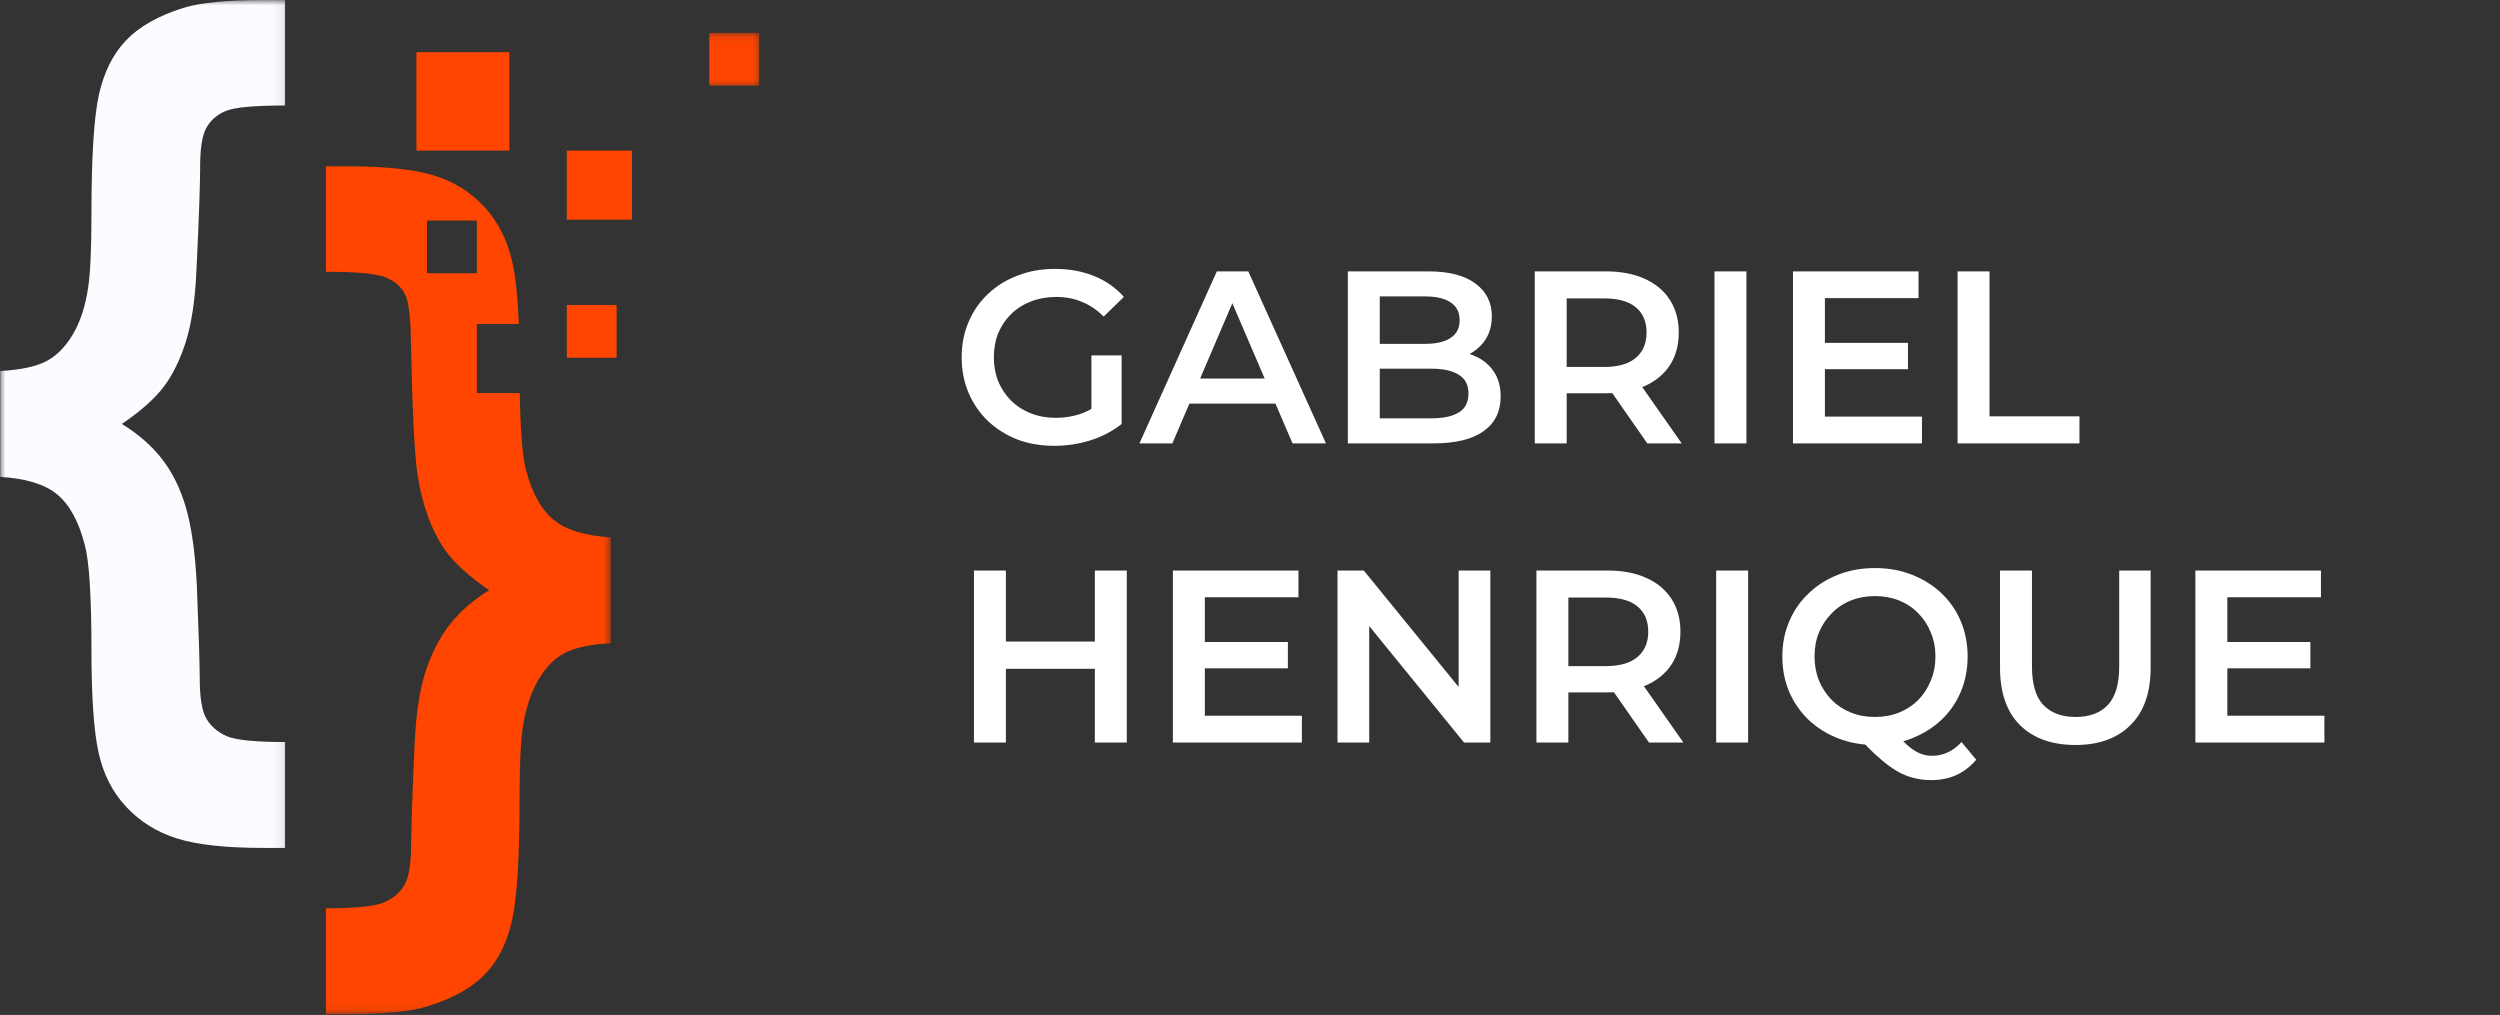 <svg width="234" height="95" viewBox="0 0 234 95" fill="none" xmlns="http://www.w3.org/2000/svg">
<rect x="0" y="0" width="234" height="95" fill="#333333" stroke="none"/>
<path d="M98.683 41.73C97.426 41.73 96.268 41.53 95.21 41.132C94.167 40.718 93.255 40.143 92.473 39.407C91.691 38.655 91.085 37.774 90.656 36.762C90.227 35.75 90.012 34.646 90.012 33.45C90.012 32.254 90.227 31.15 90.656 30.138C91.085 29.126 91.691 28.252 92.473 27.516C93.27 26.764 94.198 26.189 95.256 25.791C96.314 25.377 97.472 25.17 98.729 25.17C100.094 25.17 101.32 25.392 102.409 25.837C103.513 26.281 104.441 26.933 105.192 27.792L103.306 29.632C102.677 29.003 101.995 28.543 101.259 28.252C100.538 27.945 99.741 27.792 98.867 27.792C98.024 27.792 97.242 27.93 96.521 28.206C95.8 28.482 95.179 28.873 94.658 29.379C94.137 29.885 93.73 30.483 93.439 31.173C93.163 31.863 93.025 32.622 93.025 33.45C93.025 34.262 93.163 35.014 93.439 35.704C93.73 36.394 94.137 36.999 94.658 37.521C95.179 38.027 95.793 38.418 96.498 38.694C97.203 38.97 97.985 39.108 98.844 39.108C99.641 39.108 100.408 38.985 101.144 38.74C101.895 38.479 102.608 38.05 103.283 37.452L104.985 39.683C104.142 40.357 103.16 40.871 102.041 41.224C100.937 41.561 99.818 41.73 98.683 41.73ZM102.156 39.292V33.266H104.985V39.683L102.156 39.292ZM106.652 41.5L113.897 25.4H116.841L124.109 41.5H120.981L114.748 26.987H115.944L109.734 41.5H106.652ZM109.987 37.774L110.792 35.428H119.486L120.291 37.774H109.987ZM126.156 41.5V25.4H133.7C135.632 25.4 137.104 25.783 138.116 26.55C139.128 27.301 139.634 28.313 139.634 29.586C139.634 30.444 139.435 31.18 139.036 31.794C138.637 32.392 138.101 32.859 137.426 33.197C136.767 33.519 136.046 33.68 135.264 33.68L135.678 32.852C136.583 32.852 137.395 33.02 138.116 33.358C138.837 33.68 139.404 34.155 139.818 34.784C140.247 35.412 140.462 36.194 140.462 37.13C140.462 38.51 139.933 39.583 138.875 40.35C137.817 41.116 136.245 41.5 134.16 41.5H126.156ZM129.146 39.154H133.976C135.095 39.154 135.954 38.97 136.552 38.602C137.15 38.234 137.449 37.643 137.449 36.831C137.449 36.033 137.15 35.451 136.552 35.083C135.954 34.699 135.095 34.508 133.976 34.508H128.916V32.185H133.378C134.421 32.185 135.218 32.001 135.77 31.633C136.337 31.265 136.621 30.713 136.621 29.977C136.621 29.225 136.337 28.666 135.77 28.298C135.218 27.93 134.421 27.746 133.378 27.746H129.146V39.154ZM143.653 41.5V25.4H150.277C151.703 25.4 152.922 25.63 153.934 26.09C154.962 26.55 155.751 27.209 156.303 28.068C156.855 28.926 157.131 29.946 157.131 31.127C157.131 32.307 156.855 33.327 156.303 34.186C155.751 35.029 154.962 35.681 153.934 36.141C152.922 36.585 151.703 36.808 150.277 36.808H145.309L146.643 35.451V41.5H143.653ZM154.187 41.5L150.116 35.658H153.313L157.407 41.5H154.187ZM146.643 35.773L145.309 34.347H150.139C151.458 34.347 152.447 34.063 153.106 33.496C153.781 32.928 154.118 32.139 154.118 31.127C154.118 30.099 153.781 29.31 153.106 28.758C152.447 28.206 151.458 27.93 150.139 27.93H145.309L146.643 26.458V35.773ZM160.476 41.5V25.4H163.466V41.5H160.476ZM170.581 32.093H178.585V34.554H170.581V32.093ZM170.811 38.993H179.896V41.5H167.821V25.4H179.574V27.907H170.811V38.993ZM183.229 41.5V25.4H186.219V38.97H194.637V41.5H183.229ZM102.478 53.4H105.468V69.5H102.478V53.4ZM94.152 69.5H91.162V53.4H94.152V69.5ZM102.708 62.6H93.899V60.047H102.708V62.6ZM112.542 60.093H120.546V62.554H112.542V60.093ZM112.772 66.993H121.857V69.5H109.782V53.4H121.535V55.907H112.772V66.993ZM125.19 69.5V53.4H127.651L137.748 65.797H136.529V53.4H139.496V69.5H137.035L126.938 57.103H128.157V69.5H125.19ZM143.81 69.5V53.4H150.434C151.86 53.4 153.079 53.63 154.091 54.09C155.119 54.55 155.908 55.209 156.46 56.068C157.012 56.926 157.288 57.946 157.288 59.127C157.288 60.307 157.012 61.327 156.46 62.186C155.908 63.029 155.119 63.681 154.091 64.141C153.079 64.585 151.86 64.808 150.434 64.808H145.466L146.8 63.451V69.5H143.81ZM154.344 69.5L150.273 63.658H153.47L157.564 69.5H154.344ZM146.8 63.773L145.466 62.347H150.296C151.615 62.347 152.604 62.063 153.263 61.496C153.938 60.928 154.275 60.139 154.275 59.127C154.275 58.099 153.938 57.31 153.263 56.758C152.604 56.206 151.615 55.93 150.296 55.93H145.466L146.8 54.458V63.773ZM160.634 69.5V53.4H163.624V69.5H160.634ZM175.522 69.73C174.265 69.73 173.107 69.523 172.049 69.109C170.991 68.695 170.071 68.12 169.289 67.384C168.507 66.632 167.902 65.758 167.472 64.762C167.043 63.75 166.828 62.646 166.828 61.45C166.828 60.254 167.043 59.157 167.472 58.161C167.902 57.149 168.507 56.275 169.289 55.539C170.071 54.787 170.991 54.205 172.049 53.791C173.107 53.377 174.257 53.17 175.499 53.17C176.757 53.17 177.907 53.377 178.949 53.791C180.007 54.205 180.927 54.78 181.709 55.516C182.491 56.252 183.097 57.126 183.526 58.138C183.956 59.15 184.17 60.254 184.17 61.45C184.17 62.646 183.956 63.75 183.526 64.762C183.097 65.774 182.491 66.648 181.709 67.384C180.927 68.12 180.007 68.695 178.949 69.109C177.907 69.523 176.764 69.73 175.522 69.73ZM180.766 73.019C180.199 73.019 179.647 72.95 179.11 72.812C178.589 72.689 178.068 72.474 177.546 72.168C177.04 71.876 176.511 71.485 175.959 70.995C175.407 70.519 174.802 69.929 174.142 69.224L177.316 68.396C177.746 68.963 178.152 69.415 178.535 69.753C178.934 70.105 179.317 70.358 179.685 70.512C180.053 70.665 180.437 70.742 180.835 70.742C181.893 70.742 182.813 70.312 183.595 69.454L184.975 71.11C183.902 72.382 182.499 73.019 180.766 73.019ZM175.499 67.108C176.312 67.108 177.063 66.97 177.753 66.694C178.443 66.418 179.041 66.027 179.547 65.521C180.053 64.999 180.444 64.394 180.72 63.704C181.012 63.014 181.157 62.262 181.157 61.45C181.157 60.622 181.012 59.87 180.72 59.196C180.444 58.506 180.053 57.908 179.547 57.402C179.041 56.88 178.443 56.482 177.753 56.206C177.063 55.93 176.312 55.792 175.499 55.792C174.687 55.792 173.935 55.93 173.245 56.206C172.555 56.482 171.957 56.88 171.451 57.402C170.945 57.908 170.547 58.506 170.255 59.196C169.979 59.87 169.841 60.622 169.841 61.45C169.841 62.262 169.979 63.014 170.255 63.704C170.547 64.394 170.945 64.999 171.451 65.521C171.957 66.027 172.555 66.418 173.245 66.694C173.935 66.97 174.687 67.108 175.499 67.108ZM194.263 69.73C192.055 69.73 190.322 69.109 189.065 67.867C187.823 66.625 187.202 64.831 187.202 62.485V53.4H190.192V62.37C190.192 64.026 190.544 65.229 191.25 65.981C191.97 66.732 192.982 67.108 194.286 67.108C195.589 67.108 196.593 66.732 197.299 65.981C198.004 65.229 198.357 64.026 198.357 62.37V53.4H201.301V62.485C201.301 64.831 200.672 66.625 199.415 67.867C198.173 69.109 196.455 69.73 194.263 69.73ZM208.248 60.093H216.252V62.554H208.248V60.093ZM208.478 66.993H217.563V69.5H205.488V53.4H217.241V55.907H208.478V66.993Z" fill="white"/>
<mask id="mask0_43_2" style="mask-type:luminance" maskUnits="userSpaceOnUse" x="0" y="0" width="27" height="81">
<path d="M0 0H26.929V80.296H0V0Z" fill="white"/>
</mask>
<g mask="url(#mask0_43_2)">
<path d="M0.024 44.639V34.729C1.919 34.62 3.351 34.315 4.312 33.82C5.273 33.326 6.104 32.492 6.804 31.323C7.508 30.154 7.987 28.687 8.248 26.923C8.453 25.603 8.56 23.302 8.56 20.03C8.56 14.687 8.794 10.966 9.26 8.859C9.731 6.755 10.574 5.062 11.796 3.78C13.014 2.502 14.794 1.488 17.136 0.746C18.718 0.252 21.214 0.005 24.62 0.005H26.685V9.873C23.801 9.873 21.95 10.044 21.131 10.388C20.312 10.732 19.707 11.255 19.319 11.955C18.928 12.659 18.734 13.862 18.734 15.567C18.734 17.302 18.615 20.591 18.382 25.439C18.251 28.163 17.915 30.371 17.369 32.064C16.823 33.757 16.127 35.157 15.285 36.255C14.438 37.357 13.145 38.501 11.404 39.682C12.939 40.621 14.193 41.715 15.166 42.967C16.143 44.22 16.887 45.737 17.409 47.531C17.927 49.316 18.263 51.712 18.421 54.713C18.603 59.284 18.694 62.201 18.694 63.466C18.694 65.285 18.9 66.55 19.319 67.267C19.735 67.979 20.364 68.524 21.206 68.897C22.053 69.27 23.876 69.454 26.685 69.454V79.364H24.62C21.111 79.364 18.421 79.067 16.55 78.476C14.68 77.885 13.101 76.9 11.816 75.522C10.526 74.147 9.664 72.446 9.221 70.422C8.782 68.402 8.56 65.214 8.56 60.864C8.56 55.802 8.351 52.509 7.935 50.996C7.366 48.796 6.499 47.221 5.344 46.269C4.185 45.318 2.413 44.778 0.024 44.639Z" fill="#FBFCFF"/>
</g>
<path d="M59.155 20.562H53.056V14.096H59.155V20.562Z" fill="#FF4500"/>
<path d="M57.715 33.485H53.056V28.549H57.715V33.485Z" fill="#FF4500"/>
<mask id="mask1_43_2" style="mask-type:luminance" maskUnits="userSpaceOnUse" x="29" y="14" width="29" height="81">
<path d="M29.967 14.859H57.308V94.936H29.967V14.859Z" fill="white"/>
</mask>
<g mask="url(#mask1_43_2)">
<path d="M39.967 25.575V20.639H44.631V25.575H39.967ZM51.826 48.659C50.655 47.712 49.785 46.136 49.215 43.932C48.899 42.692 48.713 40.308 48.649 36.792H44.631V30.331H48.562C48.464 27.837 48.258 25.897 47.945 24.506C47.49 22.482 46.628 20.777 45.355 19.386C44.081 17.994 42.51 17.01 40.639 16.431C38.769 15.853 36.079 15.568 32.57 15.568H30.505V25.436C33.44 25.436 35.331 25.621 36.174 25.994C37.02 26.362 37.605 26.895 37.93 27.582C38.254 28.269 38.428 29.648 38.456 31.709C38.587 38.263 38.792 42.499 39.081 44.427C39.52 47.238 40.351 49.547 41.573 51.366C42.455 52.631 43.859 53.926 45.786 55.246C44.302 56.155 43.088 57.207 42.139 58.406C41.189 59.604 40.43 61.062 39.86 62.78C39.287 64.502 38.935 66.794 38.808 69.656C38.598 74.391 38.488 77.597 38.476 79.277C38.46 80.957 38.254 82.148 37.851 82.847C37.447 83.551 36.818 84.088 35.96 84.461C35.102 84.834 33.282 85.018 30.505 85.018V94.928H32.57C35.972 94.928 38.468 94.681 40.054 94.182C42.419 93.44 44.211 92.43 45.434 91.148C46.652 89.87 47.49 88.169 47.945 86.049C48.4 83.928 48.63 80.199 48.63 74.861C48.63 71.613 48.733 69.325 48.942 68.005C49.227 66.246 49.714 64.779 50.402 63.61C51.09 62.437 51.917 61.607 52.878 61.108C53.839 60.614 55.267 60.312 57.166 60.203V50.293C54.773 50.155 52.993 49.61 51.826 48.659Z" fill="#FF4500"/>
</g>
<mask id="mask2_43_2" style="mask-type:luminance" maskUnits="userSpaceOnUse" x="65" y="3" width="7" height="6">
<path d="M65.409 3.059H71.39V8.423H65.409V3.059Z" fill="white"/>
</mask>
<g mask="url(#mask2_43_2)">
<path d="M71.054 8.009H66.39V3.073H71.054V8.009Z" fill="#FF4500"/>
</g>
<path d="M47.68 14.096H38.978V4.882H47.68V14.096Z" fill="#FF4500"/>
</svg>
